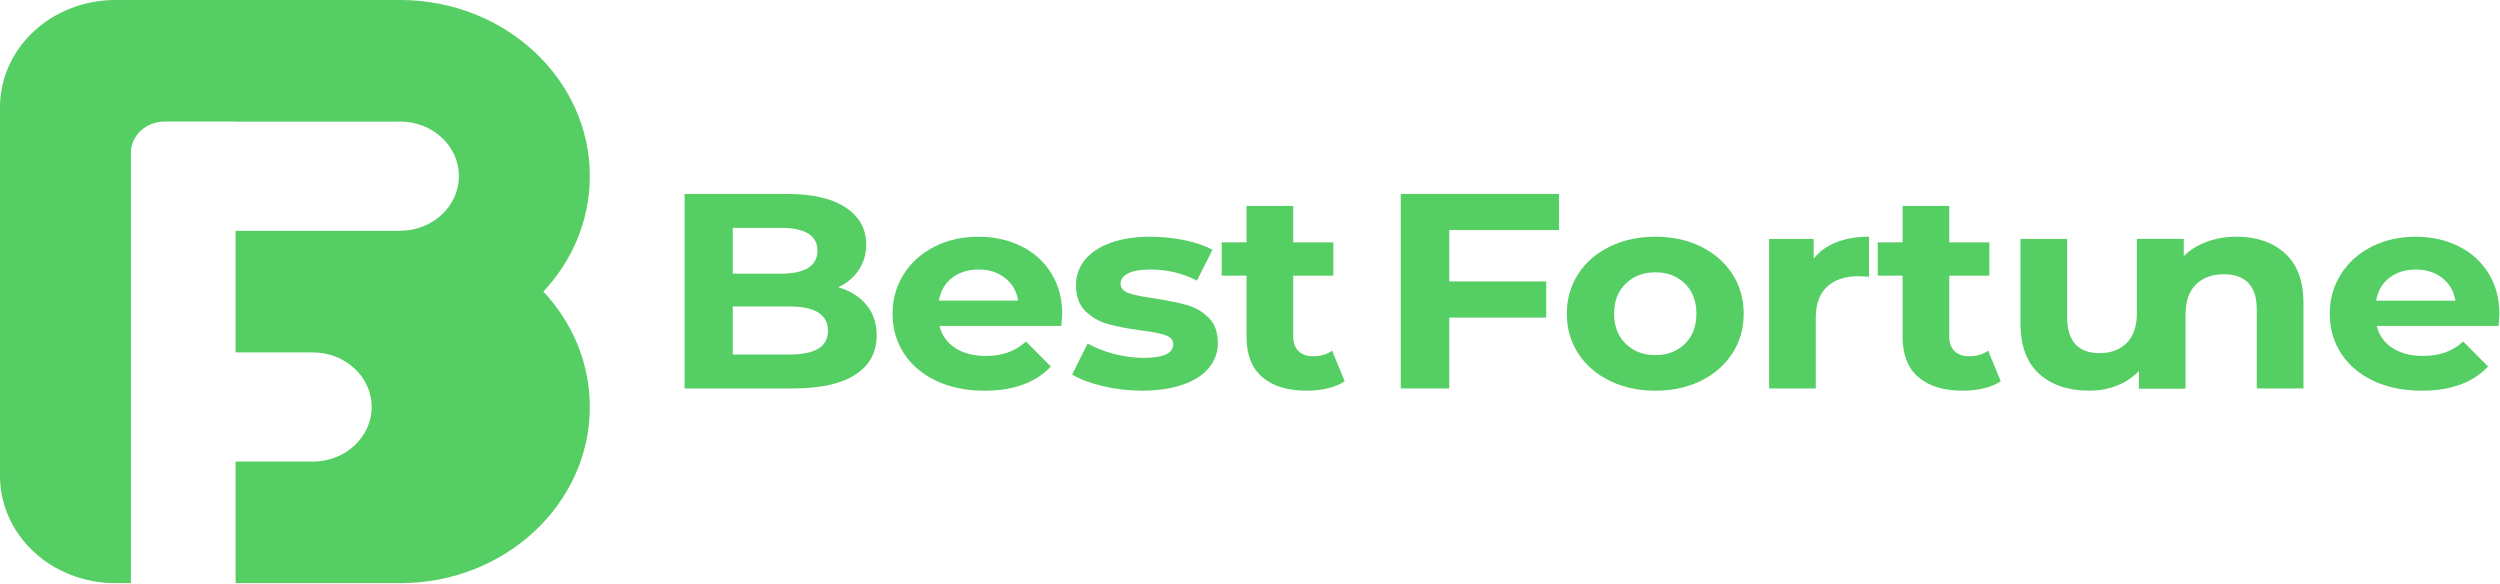 <svg width="1070" height="250" viewBox="0 0 1070 250" fill="none" xmlns="http://www.w3.org/2000/svg">
<path d="M358.83 122.962C363.95 124.466 367.967 126.988 370.866 130.514C373.773 134.041 375.222 138.382 375.222 143.537C375.222 150.834 372.167 156.442 366.065 160.369C359.962 164.297 351.058 166.26 339.362 166.26H293V83H336.802C347.728 83 356.122 84.944 361.97 88.825C367.818 92.713 370.746 97.98 370.746 104.646C370.746 108.691 369.699 112.297 367.606 115.469C365.513 118.641 362.585 121.143 358.83 122.962ZM313.621 97.514V117.137H334.242C339.362 117.137 343.251 116.303 345.896 114.641C348.541 112.973 349.863 110.517 349.863 107.266C349.863 104.015 348.541 101.579 345.896 99.95C343.251 98.328 339.362 97.514 334.242 97.514H313.621ZM337.827 151.747C343.294 151.747 347.409 150.912 350.189 149.251C352.961 147.583 354.354 145.008 354.354 141.521C354.354 134.626 348.845 131.171 337.834 131.171H313.628V151.747H337.827Z" fill="#55CE63"/>
<path d="M454.63 134.501C454.63 134.738 454.503 136.406 454.248 139.499H402.123C403.063 143.466 405.284 146.598 408.784 148.897C412.285 151.195 416.641 152.345 421.846 152.345C425.431 152.345 428.613 151.845 431.386 150.86C434.158 149.869 436.746 148.306 439.136 146.165L449.765 156.869C443.28 163.765 433.797 167.22 421.337 167.22C413.565 167.22 406.691 165.814 400.716 162.997C394.74 160.179 390.129 156.278 386.884 151.281C383.638 146.283 382.018 140.615 382.018 134.271C382.018 128.006 383.616 122.358 386.82 117.321C390.023 112.284 394.415 108.363 400.009 105.546C405.602 102.729 411.854 101.323 418.77 101.323C425.516 101.323 431.619 102.67 437.085 105.369C442.552 108.068 446.837 111.929 449.956 116.967C453.067 121.991 454.63 127.842 454.63 134.501ZM418.897 115.351C414.371 115.351 410.574 116.54 407.497 118.917C404.421 121.294 402.547 124.545 401.861 128.67H435.798C435.112 124.624 433.238 121.393 430.162 118.976C427.093 116.559 423.338 115.351 418.897 115.351Z" fill="#55CE63"/>
<path d="M488.694 167.207C482.973 167.207 477.38 166.55 471.92 165.243C466.454 163.936 462.098 162.288 458.859 160.304L465.521 146.986C468.597 148.812 472.309 150.296 476.666 151.445C481.022 152.594 485.293 153.172 489.472 153.172C497.923 153.172 502.152 151.228 502.152 147.347C502.152 145.521 500.999 144.215 498.694 143.42C496.388 142.625 492.846 141.955 488.065 141.397C482.429 140.603 477.776 139.69 474.106 138.659C470.435 137.628 467.253 135.802 464.566 133.188C461.879 130.574 460.535 126.844 460.535 122.01C460.535 117.965 461.794 114.379 464.311 111.247C466.829 108.114 470.499 105.678 475.322 103.931C480.145 102.184 485.845 101.317 492.421 101.317C497.287 101.317 502.131 101.816 506.961 102.801C511.783 103.793 515.779 105.159 518.933 106.906L512.271 120.106C506.211 116.934 499.592 115.351 492.421 115.351C488.15 115.351 484.954 115.903 482.818 117.019C480.682 118.129 479.614 119.554 479.614 121.301C479.614 123.285 480.767 124.67 483.072 125.465C485.378 126.26 489.048 127.008 494.083 127.724C499.719 128.597 504.33 129.53 507.915 130.522C511.501 131.513 514.619 133.319 517.264 135.933C519.909 138.547 521.231 142.198 521.231 146.874C521.231 150.841 519.951 154.368 517.391 157.461C514.831 160.554 511.098 162.951 506.183 164.659C501.268 166.366 495.441 167.207 488.694 167.207Z" fill="#55CE63"/>
<path d="M575.528 163.167C573.562 164.514 571.15 165.525 568.293 166.201C565.436 166.878 562.424 167.213 559.263 167.213C551.067 167.213 544.723 165.269 540.247 161.388C535.764 157.5 533.522 151.793 533.522 144.26V117.978H522.893V103.707H533.522V88.129H553.499V103.707H570.662V117.978H553.499V144.024C553.499 146.716 554.249 148.798 555.741 150.269C557.233 151.734 559.348 152.469 562.077 152.469C565.238 152.469 567.925 151.675 570.146 150.092L575.528 163.167Z" fill="#55CE63"/>
<path d="M620.276 98.466V120.466H661.772V135.932H620.276V166.26H599.528V83H667.281V98.466H620.276Z" fill="#55CE63"/>
<path d="M708.516 167.213C701.261 167.213 694.748 165.807 688.984 162.99C683.221 160.173 678.716 156.272 675.47 151.274C672.224 146.276 670.605 140.609 670.605 134.265C670.605 127.921 672.224 122.253 675.47 117.255C678.716 112.258 683.221 108.357 688.984 105.539C694.748 102.722 701.261 101.316 708.516 101.316C715.772 101.316 722.263 102.722 727.984 105.539C733.705 108.357 738.189 112.258 741.435 117.255C744.681 122.253 746.3 127.921 746.3 134.265C746.3 140.609 744.681 146.276 741.435 151.274C738.189 156.272 733.705 160.173 727.984 162.99C722.263 165.801 715.772 167.213 708.516 167.213ZM708.516 151.99C713.636 151.99 717.844 150.381 721.132 147.169C724.42 143.958 726.061 139.656 726.061 134.265C726.061 128.873 724.42 124.571 721.132 121.36C717.844 118.148 713.643 116.546 708.516 116.546C703.396 116.546 699.167 118.155 695.837 121.36C692.506 124.571 690.844 128.873 690.844 134.265C690.844 139.656 692.513 143.958 695.837 147.169C699.167 150.381 703.396 151.99 708.516 151.99Z" fill="#55CE63"/>
<path d="M776.27 110.714C778.66 107.621 781.885 105.283 785.937 103.694C789.989 102.111 794.663 101.316 799.96 101.316V118.444C797.74 118.286 796.247 118.208 795.477 118.208C789.756 118.208 785.272 119.692 782.026 122.667C778.78 125.642 777.161 130.101 777.161 136.051V166.26H757.183V102.275H776.263V110.714H776.27Z" fill="#55CE63"/>
<path d="M856.314 163.167C854.348 164.514 851.937 165.525 849.08 166.201C846.223 166.878 843.21 167.213 840.049 167.213C831.853 167.213 825.51 165.269 821.034 161.387C816.55 157.5 814.308 151.793 814.308 144.26V117.978H803.68V103.707H814.308V88.129H834.286V103.707H851.449V117.978H834.286V144.024C834.286 146.723 835.036 148.798 836.528 150.269C838.02 151.734 840.134 152.469 842.864 152.469C846.025 152.469 848.712 151.674 850.933 150.092L856.314 163.167Z" fill="#55CE63"/>
<path d="M934.562 166.254H915.61V158.643C912.965 161.421 909.804 163.542 906.134 165.006C902.464 166.471 898.49 167.206 894.225 167.206C885.174 167.206 878.003 164.79 872.706 159.95C867.417 155.116 864.765 147.938 864.765 138.422V102.262H884.742V135.683C884.742 145.994 889.395 151.143 898.702 151.143C903.482 151.143 907.322 149.698 910.229 146.802C913.128 143.906 914.585 139.604 914.585 133.897V102.262H934.562V166.254Z" fill="#55CE63"/>
<path d="M957.312 101.316C965.847 101.316 972.742 103.694 977.996 108.455C983.251 113.21 985.874 120.27 985.874 129.628V166.26H965.897V132.485C965.897 127.408 964.702 123.626 962.311 121.123C959.921 118.628 956.463 117.373 951.937 117.373C946.902 117.373 942.886 118.818 939.901 121.714C936.91 124.611 935.418 128.912 935.418 134.619V166.254H915.44V102.269H934.52V109.762C937.165 107.069 940.453 104.988 944.378 103.516C948.302 102.052 952.616 101.316 957.312 101.316Z" fill="#55CE63"/>
<path d="M1069.76 134.501C1069.76 134.737 1069.63 136.405 1069.38 139.499H1017.25C1018.19 143.465 1020.41 146.598 1023.91 148.896C1027.41 151.195 1031.77 152.344 1036.97 152.344C1040.56 152.344 1043.74 151.845 1046.51 150.86C1049.29 149.868 1051.87 148.305 1054.26 146.165L1064.89 156.869C1058.4 163.765 1048.93 167.219 1036.46 167.219C1028.69 167.219 1021.81 165.814 1015.84 162.997C1009.86 160.179 1005.25 156.278 1002 151.28C998.759 146.283 997.14 140.615 997.14 134.271C997.14 128.006 998.738 122.358 1001.94 117.321C1005.14 112.284 1009.54 108.363 1015.13 105.546C1020.72 102.728 1026.97 101.323 1033.89 101.323C1040.64 101.323 1046.74 102.669 1052.21 105.368C1057.67 108.061 1061.96 111.929 1065.08 116.966C1068.2 121.997 1069.76 127.842 1069.76 134.501ZM1034.03 115.357C1029.5 115.357 1025.7 116.546 1022.63 118.923C1019.55 121.301 1017.68 124.552 1016.99 128.676H1050.93C1050.24 124.63 1048.37 121.399 1045.29 118.982C1042.22 116.566 1038.47 115.357 1034.03 115.357Z" fill="#55CE63"/>
<path fill-rule="evenodd" clip-rule="evenodd" d="M171.262 0C216.068 0 252.445 33.782 252.445 75.393C252.445 94.287 244.949 111.559 232.566 124.798C244.949 138.032 252.445 155.31 252.445 174.204C252.445 215.651 216.351 249.334 171.792 249.59H171.269C171.269 249.59 99.972 249.59 49.374 249.59C36.278 249.59 23.718 244.757 14.462 236.16C5.205 227.564 0 215.9 0 203.737C0 158.824 0 90.767 0 45.853C0 33.69 5.205 22.027 14.462 13.43C23.718 4.834 36.278 0 49.374 0H171.262ZM171.262 98.805V98.746C185.144 98.746 196.416 88.278 196.416 75.386C196.416 62.495 185.144 52.026 171.262 52.026C170.654 52.026 170.053 52.046 169.459 52.085H100.849V52.026H70.434C66.608 52.026 62.945 53.438 60.244 55.947C57.542 58.456 56.022 61.857 56.022 65.41C56.022 109.832 56.022 249.584 56.022 249.584H100.842V197.551H133.916C147.798 197.551 159.07 187.083 159.07 174.191C159.07 161.3 147.798 150.838 133.916 150.838H100.842V98.805H171.262Z" fill="#55CE63"/>
</svg>
